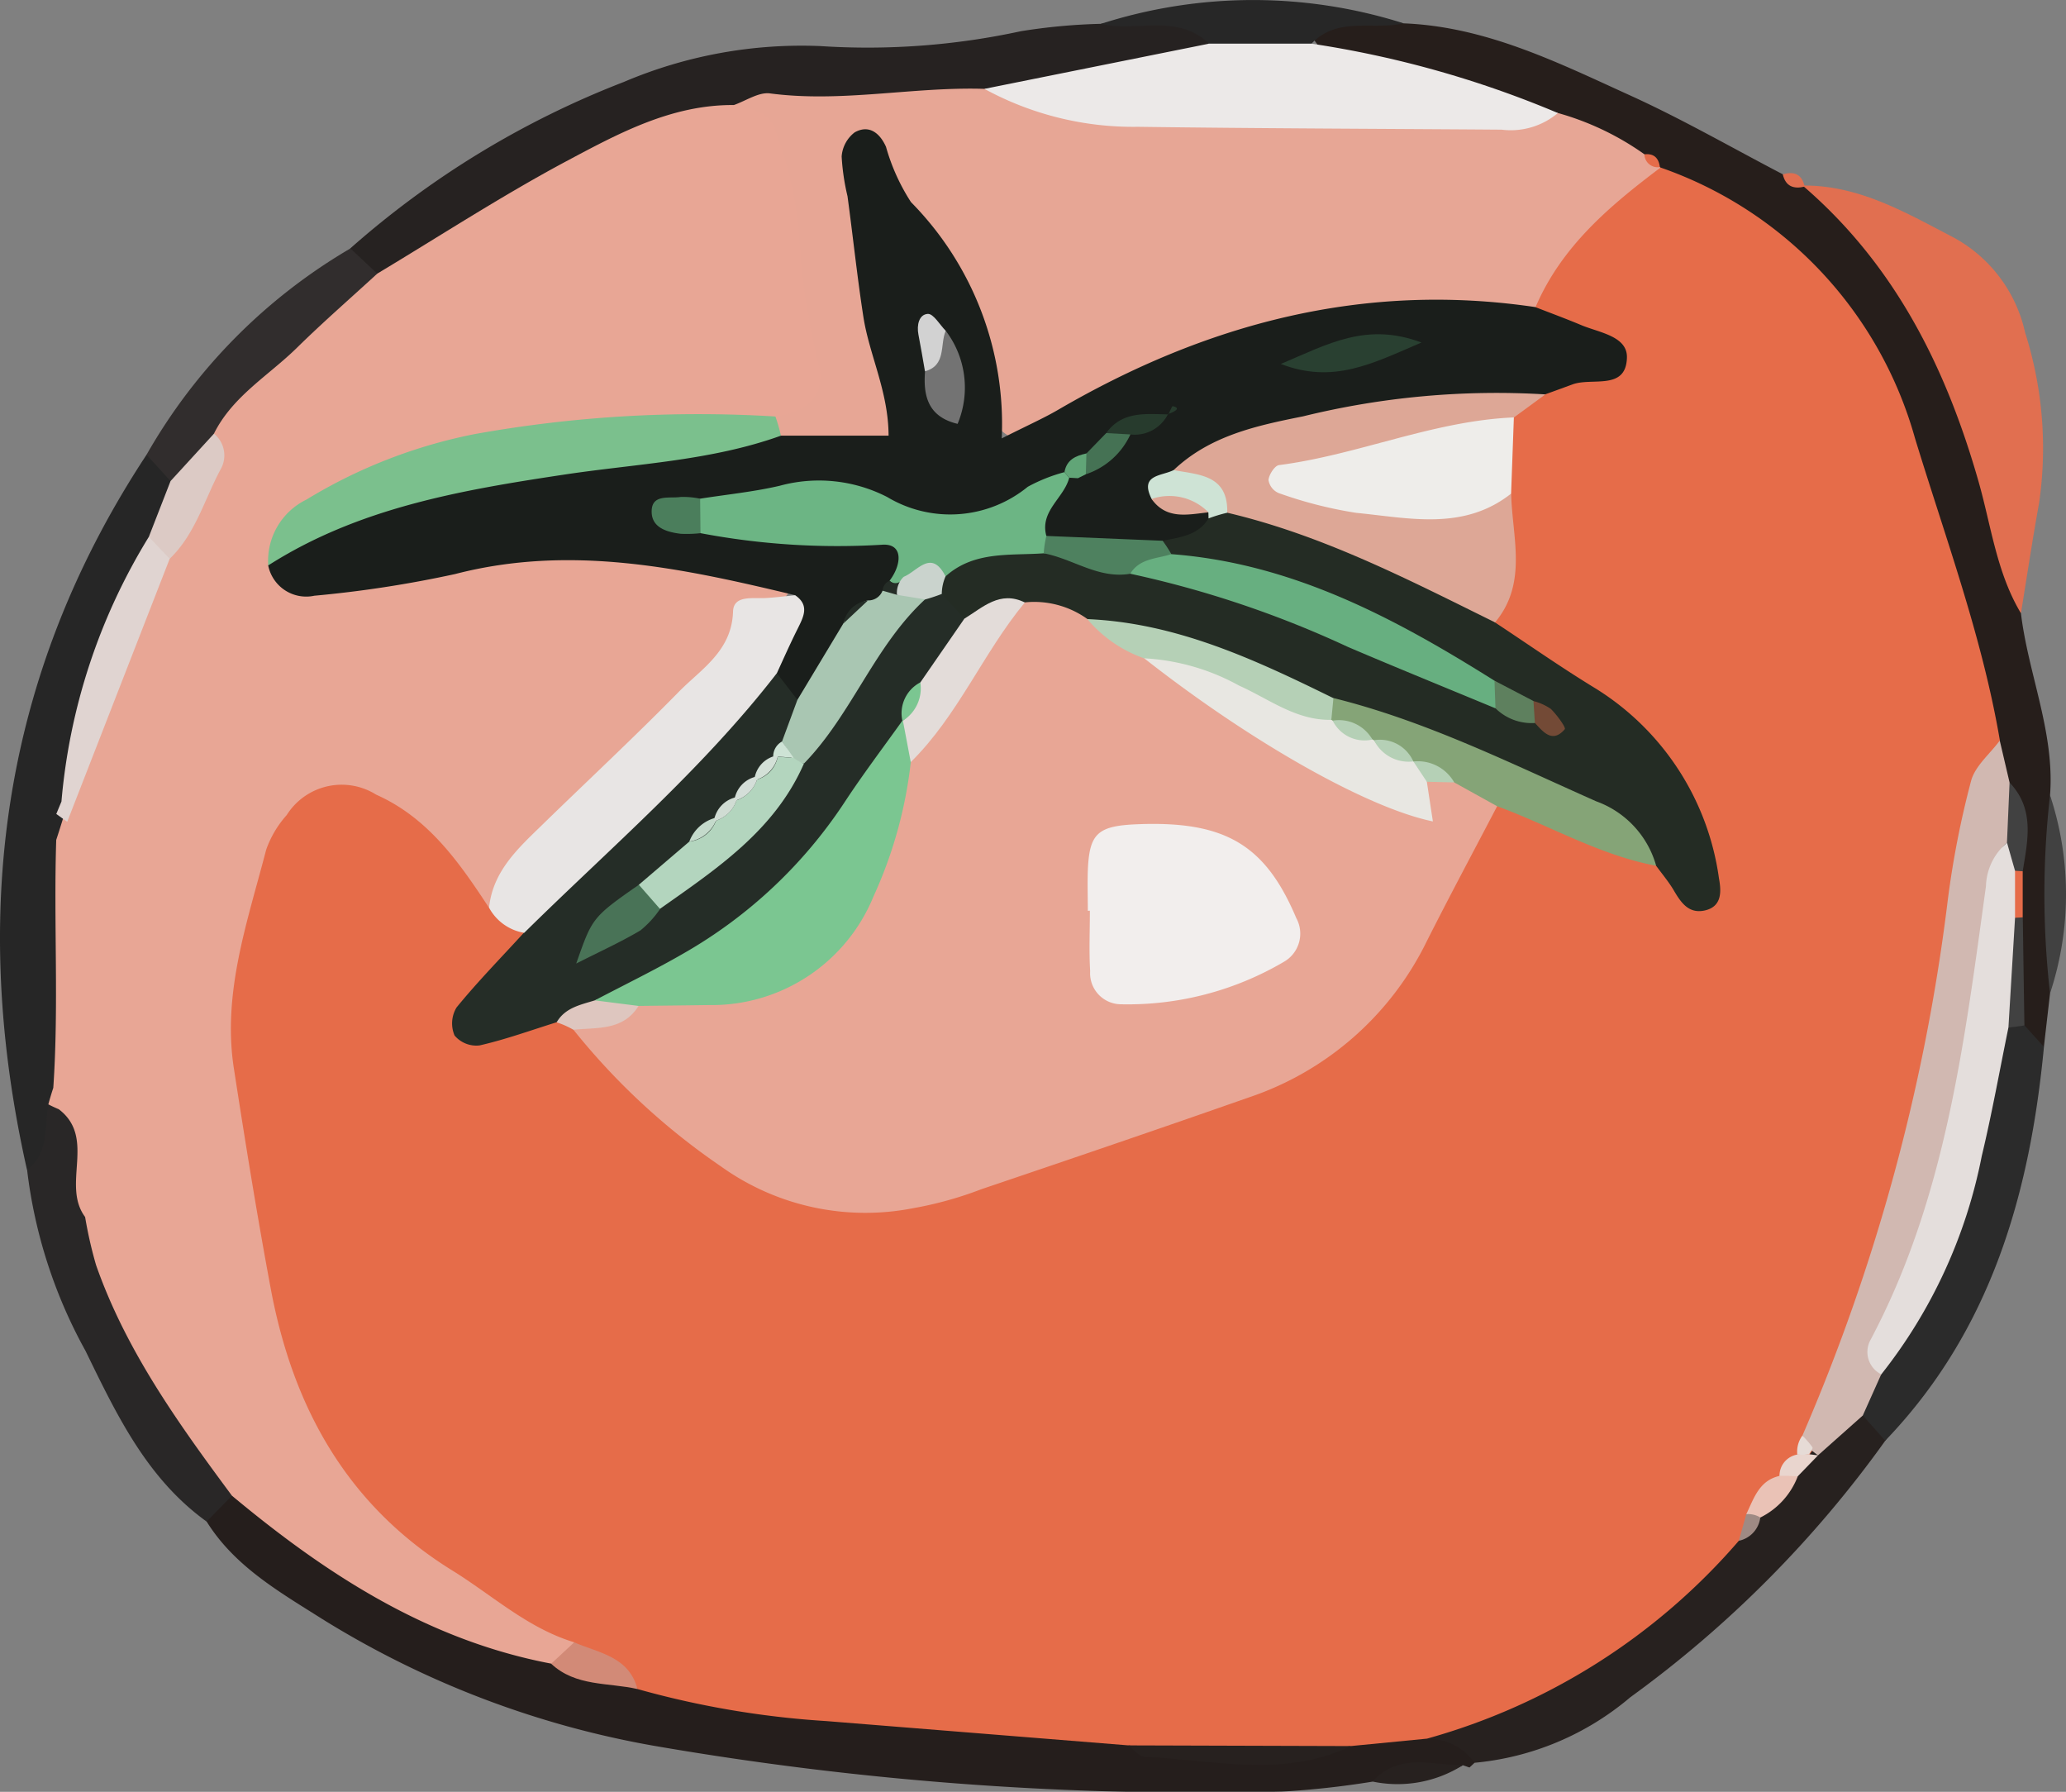 <svg xmlns="http://www.w3.org/2000/svg" width="91.047" height="78.949" viewBox="0 0 91.047 78.949">
  <rect x="0" y="0" width="91.047" height="78.949" fill="#808080" stroke="none"/>
  <g id="とまと" transform="translate(-82.727 79.081)" opacity="0.9">
    <path id="パス_2412" data-name="パス 2412" d="M175.63-52.017c.323,2.69,1.494,5.244,1.283,8.019a29.408,29.408,0,0,1,0,8.727q-.136,1.183-.272,2.364c-.863.126-1.243-.43-1.548-1.1a13.763,13.763,0,0,1-.4-4.1c-.011-.878,0-1.759.011-2.636a10.622,10.622,0,0,0-.453-3.729c-.184-.6-.323-1.212-.452-1.825-.92-3.594-2.128-7.11-3.038-10.7A19.88,19.88,0,0,0,160.49-70.3c-.351-.2-.686-.422-1.021-.644-.514-.307-1.033-.608-1.568-.883A19.571,19.571,0,0,0,153.9-73.4c-3.089-1.725-7.45-.558-9.665-4.255,1.305-1.229,2.769-.568,4.194-.353,3.639.142,6.824,1.743,10.032,3.2,2.278,1.039,4.457,2.294,6.68,3.453a5.513,5.513,0,0,0,.964.538l-.092-.045c6.272,2.767,7.6,8.649,9.07,14.432C175.444-54.987,175.238-53.462,175.63-52.017Z" transform="translate(-3.842 -0.044)" fill="#1c1310"/>
    <path id="パス_2413" data-name="パス 2413" d="M148.309,2.955l-.225.209-.29-.1c-1.254.636-2.754-.084-3.979.722a39.169,39.169,0,0,1-4,.441,141.125,141.125,0,0,1-27.721-2.029A41.172,41.172,0,0,1,97.51-3.389C95.63-4.579,93.659-5.7,92.43-7.676c-.374-.845.133-1.21.8-1.488,3.165.318,5,3.036,7.669,4.274a49.709,49.709,0,0,0,7.1,2.605,33.291,33.291,0,0,0,4.06.9C118.864.135,125.834.223,132.7,1.124a20.858,20.858,0,0,0,10.037.114,10.109,10.109,0,0,1,3.718-.185C147.405,1.364,148.5,1.533,148.309,2.955Z" transform="translate(-0.598 -4.368)" fill="#1b1311"/>
    <path id="パス_2414" data-name="パス 2414" d="M99.189-68.1a39.884,39.884,0,0,1,12.047-7.329,20.015,20.015,0,0,1,8.663-1.583,31.927,31.927,0,0,0,8.837-.654,25.954,25.954,0,0,1,3.524-.326c1.706-.253,3.5-1.192,4.951.613-2.444,3.366-6.477,1.983-9.627,3.237-3.632.645-7.326.166-10.972.578-4.454.747-8.205,3.129-12.082,5.214-1.412.759-2.683,1.853-4.439,1.721C99.4-66.875,98.855-67.217,99.189-68.1Z" transform="translate(-1.022 -0.039)" fill="#1c1716"/>
    <path id="パス_2415" data-name="パス 2415" d="M177.081-51.516c-1.071-1.786-1.311-3.85-1.867-5.8-1.44-5.048-3.7-9.568-7.754-13.045,2.5-.024,4.572,1.209,6.675,2.3a6.319,6.319,0,0,1,3.131,4.18,16.793,16.793,0,0,1,.614,7.517C177.587-54.749,177.345-53.13,177.081-51.516Z" transform="translate(-5.293 -0.545)" fill="#eb6d4a"/>
    <path id="パス_2416" data-name="パス 2416" d="M83.917-26.209c-2.529-11.219-1.141-21.784,5.269-31.508.861-.3,1.221.235,1.511.9a5.128,5.128,0,0,1-.568,3.291,36.019,36.019,0,0,0-3.754,11.113,14.928,14.928,0,0,0-.393,2c-.133,3.343-.026,6.685-.052,10.027a10.262,10.262,0,0,1-.06,1.479C85.576-27.753,85.7-26.29,83.917-26.209Z" transform="translate(0 -1.329)" fill="#1c1c1c"/>
    <path id="パス_2417" data-name="パス 2417" d="M151.9,2.717a2.546,2.546,0,0,0-2.1-1.063c4.2-3.045,9.058-5.125,12.768-8.865.417-.4.853-.778,1.284-1.161.688-.623,1.365-1.258,2-1.943.368-.435.737-.868,1.1-1.311.655-.783,1.312-1.566,2.509-1.294.547.347,1.038.714.537,1.449a49.571,49.571,0,0,1-11.233,11.3A12.348,12.348,0,0,1,151.9,2.717Z" transform="translate(-4.19 -4.13)" fill="#1d1614"/>
    <path id="パス_2418" data-name="パス 2418" d="M171.26-12.6l-.988-1.114a2.687,2.687,0,0,1,.2-2.548c3.42-4.221,3.532-9.754,5.718-14.467a1.066,1.066,0,0,1,1.207-.172l.858.95C177.637-23.472,175.915-17.444,171.26-12.6Z" transform="translate(-5.453 -3.003)" fill="#212121"/>
    <path id="パス_2419" data-name="パス 2419" d="M84-24.3c.986-.738.748-1.877.938-2.875a1.159,1.159,0,0,1,1.15.368c.8,1.323.681,2.911,1.248,4.3a33.434,33.434,0,0,0,3.942,8.258c.813,1.328,2.1,2.5,1.75,4.312L91.911-8.8c-2.636-1.895-3.979-4.736-5.335-7.518A21.737,21.737,0,0,1,84-24.3Z" transform="translate(-0.079 -3.241)" fill="#1f1d1d"/>
    <path id="パス_2420" data-name="パス 2420" d="M90.674-57.156l-1.058-1.161A24.661,24.661,0,0,1,98.6-67.406l1.188,1.117c-.529,3.971-5.034,4.5-6.563,7.608C92.562-57.858,91.9-57.03,90.674-57.156Z" transform="translate(-0.43 -0.729)" fill="#282423"/>
    <path id="パス_2421" data-name="パス 2421" d="M139.239-77.157c-1.4-1.356-3.2-.489-4.768-.871a21.955,21.955,0,0,1,13.343-.026c-1.349.318-2.911-.321-4.06.9A2.927,2.927,0,0,1,139.239-77.157Z" transform="translate(-3.233)" fill="#1d1d1d"/>
    <path id="パス_2422" data-name="パス 2422" d="M179.074-32.98a38.428,38.428,0,0,1,0-8.727A13.886,13.886,0,0,1,179.074-32.98Z" transform="translate(-6.003 -2.335)" fill="#3a3a3a"/>
    <path id="パス_2423" data-name="パス 2423" d="M147.248,4.589c1.138-1.276,2.608-.725,3.979-.722A5.383,5.383,0,0,1,147.248,4.589Z" transform="translate(-4.031 -5.174)" fill="#1d1614"/>
    <path id="パス_2424" data-name="パス 2424" d="M167.493-70.351c-.488.118-.839-.009-.965-.539C167.036-71.042,167.373-70.89,167.493-70.351Z" transform="translate(-5.235 -0.508)" fill="#eb6d4a"/>
    <path id="パス_2425" data-name="パス 2425" d="M159.96-10.7a28.07,28.07,0,0,1-13.74,8.716l-3.352.326a35.267,35.267,0,0,1-9.81-.03q-6.662-.536-13.323-1.071a39.923,39.923,0,0,1-8.307-1.41c-.836-1.291-2.449-.937-3.549-1.674-8.138-2.814-12.727-8.594-14-17.011C93.192-27.4,91.761-31.9,92.771-36.6c.689-3.2.919-6.972,4.7-8.012,3.829-1.053,5.876,2.079,7.964,4.627a15.742,15.742,0,0,1,1.665,2.033,1.75,1.75,0,0,1-.515,1.626c-2.611,2.614-.268,2.215,1.368,2.249a4.351,4.351,0,0,1,1.212.408c6.838,8.343,14.75,8.067,24.064,4.151,6.086-2.559,11.353-5.12,13.765-11.624a4.358,4.358,0,0,1,2.015-2.335c2.774-.273,5,1.264,7.389,2.236.347-.265,1.354,1.559,1.041-.142-.5-2.735-2.505-4.585-4.789-6.136-1.54-1.046-3.521-1.752-3.867-3.995.09-1.727.241-3.451.188-5.185a10.359,10.359,0,0,1,.46-3.3,4.065,4.065,0,0,1,1.158-1.575,4.678,4.678,0,0,1,3.512-1.02c-1.325-.873-2.715-1.14-3.361-2.364.327-3.556,2.316-5.58,5.769-6.25a17.656,17.656,0,0,1,11.214,11.92c1.347,4.411,2.964,8.751,3.743,13.323-1.08,6.478-1.917,13-3.581,19.375A46.039,46.039,0,0,1,163.956-16.1c-.189.371-.378.751-.555,1.13a6.74,6.74,0,0,1-1.127,1.357c-.547.717-1.381,1.18-1.821,2A2.638,2.638,0,0,1,159.96-10.7Z" transform="translate(-0.606 -0.492)" fill="#f16943"/>
    <path id="パス_2426" data-name="パス 2426" d="M158.052-71.433c-2.238,1.686-4.361,3.474-5.5,6.144-1.9,2.125-4.246.205-6.376.7-4.533,1.055-9.082,2.006-13.155,4.363-2.748,1.591-4.466,1.155-5.24-2.1a17.561,17.561,0,0,0-4.1-7.456c.248,2.185.406,4.265.785,6.326.86,4.682.053,5.326-5.059,4.148a1.675,1.675,0,0,1-.479-1.175c1.043-4.77-.038-9.275-1.717-13.706.534-.184,1.1-.582,1.6-.517,3.169.419,6.3-.3,9.457-.2,8.4.859,16.883-.117,25.272,1.065a12.3,12.3,0,0,1,3.816,1.823,1.453,1.453,0,0,0,.679.56Z" transform="translate(-2.154 -0.26)" fill="#f2aa97"/>
    <path id="パス_2427" data-name="パス 2427" d="M154.273-73.973a3.219,3.219,0,0,1-2.479.733c-5.341-.04-10.682-.053-16.023-.126A13.7,13.7,0,0,1,129-75.038l9.9-1.991,4.514,0A45.142,45.142,0,0,1,154.273-73.973Z" transform="translate(-2.891 -0.128)" fill="#f7f4f3"/>
    <path id="パス_2428" data-name="パス 2428" d="M167.451-13.654a85.464,85.464,0,0,0,6.407-23.6,40.365,40.365,0,0,1,1.026-5.246c.175-.657.829-1.186,1.264-1.776l.433,1.849a4.705,4.705,0,0,1,.109,2.746,69.958,69.958,0,0,1-5.766,23.328l-.812,1.813-1.975,1.757-.3-.23C167.718-13.232,167.59-13.446,167.451-13.654Z" transform="translate(-5.293 -2.174)" fill="#d9beb6"/>
    <path id="パス_2429" data-name="パス 2429" d="M177.782-31.208c-.235.039-.471.07-.708.093-1.556-1.211-.5-2.741-.5-4.142a1.03,1.03,0,0,1,1.137-.714Q177.744-33.589,177.782-31.208Z" transform="translate(-5.841 -2.693)" fill="#3a3a3a"/>
    <path id="パス_2430" data-name="パス 2430" d="M177.043-39.648q.058-1.328.115-2.655c1.118,1.167.8,2.545.579,3.91a1.066,1.066,0,0,1-.983-.31A.807.807,0,0,1,177.043-39.648Z" transform="translate(-5.871 -2.298)" fill="#3a3a3a"/>
    <path id="パス_2431" data-name="パス 2431" d="M177.383-38.158l.339.023q0,1.017,0,2.029l-.342.019C176.159-36.78,176.142-37.47,177.383-38.158Z" transform="translate(-5.856 -2.557)" fill="#f16943"/>
    <path id="パス_2432" data-name="パス 2432" d="M160.706-71.266a.587.587,0,0,1-.683-.562C160.449-71.876,160.652-71.662,160.706-71.266Z" transform="translate(-4.829 -0.453)" fill="#f16943"/>
    <path id="パス_2433" data-name="パス 2433" d="M115.2-74.145c.728.145,1.56.289,1.811,1.049a17.737,17.737,0,0,1,1.053,4.25,29.83,29.83,0,0,0,.869,6.062c.385,1.387-.481,2.193-1.89,2.361-2.093,1.712-4.628.71-6.924,1.145-4.686.888-9.943.223-13.331,4.719,2.643,1.435,5.123-.14,7.611-.482a27.306,27.306,0,0,1,13.763,1.691A96.127,96.127,0,0,1,104.418-38.78c-1.315-2-2.666-3.954-4.972-4.981a2.862,2.862,0,0,0-3.942.9,4.555,4.555,0,0,0-.906,1.53c-.819,3.162-1.942,6.3-1.42,9.647.5,3.237,1.022,6.473,1.623,9.692.974,5.214,3.356,9.542,8,12.415,1.768,1.094,3.324,2.544,5.371,3.163.158.848-.01,1.343-1.013.941-5.442-1.033-9.906-3.931-14.069-7.4-2.354-3.176-4.664-6.382-5.988-10.162a18.547,18.547,0,0,1-.482-2.118c-1.058-1.418.505-3.476-1.159-4.746q-.238-.1-.462-.216.1-.367.219-.729c.248-3.639.012-7.285.129-10.922,1.317-4,2.082-8.2,4.185-11.929.772-2.059,2.483-3.685,2.767-5.975.818-1.643,2.4-2.549,3.649-3.774,1.148-1.128,2.364-2.186,3.55-3.275,2.757-1.654,5.459-3.414,8.291-4.93C110.094-72.876,112.441-74.163,115.2-74.145Z" transform="translate(-0.142 -0.308)" fill="#f3aa97"/>
    <path id="パス_2434" data-name="パス 2434" d="M135.765,2.945l9.81.03c-2.966,1.43-6.055.61-9.1.472C136.23,3.435,136,3.119,135.765,2.945Z" transform="translate(-3.313 -5.124)" fill="#1d1614"/>
    <path id="パス_2435" data-name="パス 2435" d="M108.634-.955l1.013-.942c1.088.471,2.413.621,2.791,2.058C111.148-.134,109.715.058,108.634-.955Z" transform="translate(-1.618 -4.822)" fill="#da8b76"/>
    <path id="パス_2436" data-name="パス 2436" d="M90.37-52.889,85.854-41.3l-.481-.344q.112-.273.227-.547a26.575,26.575,0,0,1,3.851-11.663C90.263-54.014,90.7-53.822,90.37-52.889Z" transform="translate(-0.165 -1.573)" fill="#eaddd9"/>
    <path id="パス_2437" data-name="パス 2437" d="M90.642-53.188q-.46-.482-.919-.966l.957-2.458L92.593-58.7a1.231,1.231,0,0,1,.323,1.516C92.18-55.837,91.792-54.293,90.642-53.188Z" transform="translate(-0.437 -1.273)" fill="#e5d2cc"/>
    <path id="パス_2438" data-name="パス 2438" d="M164.813-8.049c.334-.694.563-1.478,1.458-1.684a.474.474,0,0,1,.811.015A3.36,3.36,0,0,1,165.43-7.9C165.133-7.566,164.922-7.594,164.813-8.049Z" transform="translate(-5.128 -4.318)" fill="#f5c9bb"/>
    <path id="パス_2439" data-name="パス 2439" d="M167.179-9.766l-.4-.018-.406,0a.944.944,0,0,1,.788-.939l.524-.013.388.047Z" transform="translate(-5.225 -4.27)" fill="#f4ded6"/>
    <path id="パス_2440" data-name="パス 2440" d="M164.791-7.922a1.04,1.04,0,0,1,.617.145,1.2,1.2,0,0,1-.947,1.029Q164.626-7.334,164.791-7.922Z" transform="translate(-5.106 -4.445)" fill="#a28b84"/>
    <path id="パス_2441" data-name="パス 2441" d="M177.011-38.24c0,.693,0,1.386,0,2.075q-.145,2.413-.291,4.832c-.388,1.891-.727,3.793-1.177,5.669a22.422,22.422,0,0,1-4.426,9.611,1.1,1.1,0,0,1-.48-1.508c3.324-6.254,4.144-13.141,5.093-20a2.583,2.583,0,0,1,.929-1.914Q176.834-38.856,177.011-38.24Z" transform="translate(-5.483 -2.474)" fill="#eee8e6"/>
    <path id="パス_2442" data-name="パス 2442" d="M150.389-41.84c-1.033,1.976-2.088,3.942-3.093,5.934a13.5,13.5,0,0,1-7.842,6.894c-3.922,1.376-7.856,2.715-11.794,4.047a16.325,16.325,0,0,1-3,.835,10.923,10.923,0,0,1-8.467-1.833,29.965,29.965,0,0,1-6.509-6.026c.636-1.06,1.747-1.342,2.8-1.719,6.6-.029,10.06-3.573,11.031-9.894,1.763-2.725,3.129-5.754,5.847-7.761a3.29,3.29,0,0,1,3.079.471q1.567,1,3.122,2.019c2.531,1.8,5.26,3.288,7.913,4.892,1.194.722,2.384,1.972,4,.794a2.809,2.809,0,0,1,1.2-.244A1.943,1.943,0,0,1,150.389-41.84Z" transform="translate(-1.684 -1.719)" fill="#f3aa97"/>
    <path id="パス_2443" data-name="パス 2443" d="M118.548-52.478c-4.938-1.184-9.861-2.256-14.982-.929a50.8,50.8,0,0,1-6.2.954,1.707,1.707,0,0,1-2.032-1.336c1.287-2.619,3.994-3.009,6.324-3.708a47.828,47.828,0,0,1,16.27-2.009h4.746c-.007-1.95-.848-3.546-1.11-5.232-.274-1.766-.459-3.545-.7-5.317a9.984,9.984,0,0,1-.258-1.748,1.469,1.469,0,0,1,.574-1.066c.627-.353,1.107.023,1.381.638a8.9,8.9,0,0,0,1.1,2.435,13.923,13.923,0,0,1,4,10.411c1.178-.594,1.849-.89,2.477-1.256,6.521-3.8,13.456-5.652,21.034-4.53.681.264,1.366.517,2.04.8.792.329,2.033.485,2,1.434-.042,1.455-1.534.857-2.392,1.171-.407.149-.816.3-1.223.444-4.7,1.907-10.074.9-14.618,3.4-.375.229-.808.411-.944.889a6.763,6.763,0,0,0,.879,1.052,1.269,1.269,0,0,1-.178,1.064,3.788,3.788,0,0,1-2.269.914,8.822,8.822,0,0,1-4.584-.514c-1.072-.873-1-1.787-.095-2.724l.93-.691a5.321,5.321,0,0,0,2.075-1.583,1.143,1.143,0,0,1,1.213-.328c-.01,0-.173-.383-.173-.383s-.3.293-.308.293a1.674,1.674,0,0,0-1.161.728,7.123,7.123,0,0,1-1.245,1.057c-.538.278-1,.668-1.513.978-1.428,1.733-3.288,2.919-5.414,1.927-3.033-1.418-6.061-.829-9.117-.719a7.383,7.383,0,0,1-1.628-.116,6.752,6.752,0,0,0,1.611.139c2.889.6,6.258-1.312,8.68,1.677a2.641,2.641,0,0,1-.535,1.709,6.348,6.348,0,0,1-.8.833,6.07,6.07,0,0,0-1.01,1.364c-.668,1.249-1.323,2.513-2.925,2.775a1.7,1.7,0,0,1-1.223-1.325C116.975-50.359,117.8-51.405,118.548-52.478Z" transform="translate(-0.788 -0.38)" fill="#0e130f"/>
    <path id="パス_2444" data-name="パス 2444" d="M136.7-53.782c.758-.157,1.559-.227,2.025-.984a1.983,1.983,0,0,1,1.134-.748c4.35.652,8.535,1.665,11.491,5.33,1.481.977,2.936,2,4.45,2.92a11.739,11.739,0,0,1,5.417,8.345c.1.552.162,1.255-.635,1.428-.7.15-1.04-.353-1.352-.884-.225-.383-.518-.727-.78-1.088-4.342-3.345-9.593-4.69-14.583-6.608-3.6-1.153-6.887-3.1-10.484-4.265a4.02,4.02,0,0,0-2.754-.732c-1.013.267-1.719,1.315-2.909,1.139a1.679,1.679,0,0,1-1.165-1.468,2.3,2.3,0,0,1,.422-1.285,3.776,3.776,0,0,1,4.434-.918c1.342.073,2.622.57,3.973.578A53.285,53.285,0,0,1,150.5-47.361a9.251,9.251,0,0,1,1.865.94c.159.236.245.356.245.356.244-.4.131-.568-.346-.5a6.3,6.3,0,0,0-1.853-.91,54.843,54.843,0,0,0-13.252-5.246A1,1,0,0,1,136.7-53.782Z" transform="translate(-2.738 -1.472)" fill="#192219"/>
    <path id="パス_2445" data-name="パス 2445" d="M125.559-51.179l1,1.087c.634,1.4-.6,2.061-1.164,2.99a6.3,6.3,0,0,0-.88,1.5,6.437,6.437,0,0,1-.707.972c-2.806,5.564-6.866,9.738-12.921,11.709-.711.407-1.57.26-2.3.614-1.13.353-2.246.759-3.4,1.022a1.254,1.254,0,0,1-1.1-.438,1.356,1.356,0,0,1,.087-1.234c.933-1.144,1.97-2.2,2.968-3.293-.089-.608-.139-1.319.33-1.7,3.793-3.04,6.521-7.263,10.81-9.748l.908,1.178c.659.615.32,1.273.088,1.927-.078.154-.158.308-.235.463s-.166.3-.247.455a9.165,9.165,0,0,1-.592.841c-.113.127-.233.249-.345.378-.228.253-.472.491-.716.728-.116.125-.241.242-.358.367-.23.259-.473.5-.715.751-.121.128-.248.247-.37.374a6.819,6.819,0,0,1-.8.714,13.554,13.554,0,0,0-2.68,1.883,6.039,6.039,0,0,0-.822.845c.426-.393.863-.773,1.3-1.161a17.564,17.564,0,0,0,6.385-5.952c1.584-2.566,2.633-5.518,5.29-7.308A1.431,1.431,0,0,1,125.559-51.179Z" transform="translate(-1.328 -1.734)" fill="#1b241d"/>
    <path id="パス_2446" data-name="パス 2446" d="M152.059-50.507c-3.821-1.886-7.612-3.849-11.8-4.832-.671-.773-2.021-.692-2.364-1.879,1.6-1.516,3.641-1.955,5.7-2.367a35.765,35.765,0,0,1,10.68-.968q-.689.508-1.384,1.015c-2.987,2.46-6.9,2.184-10.348,3a78.646,78.646,0,0,1,10.226.36C152.812-54.254,153.511-52.246,152.059-50.507Z" transform="translate(-3.446 -1.151)" fill="#e7ab98"/>
    <path id="パス_2447" data-name="パス 2447" d="M118.4-47.675c-3.277,4.236-7.342,7.7-11.136,11.442a2.162,2.162,0,0,1-1.548-1.107c.164-1.606,1.273-2.611,2.332-3.641,2.009-1.957,4.063-3.868,6.027-5.869,1-1.015,2.338-1.8,2.393-3.542.023-.728.864-.563,1.426-.592.438-.023.875-.081,1.31-.125.646.443.372.95.113,1.474C118.992-48.989,118.7-48.328,118.4-47.675Z" transform="translate(-1.436 -1.747)" fill="#f3f0ee"/>
    <path id="パス_2448" data-name="パス 2448" d="M153.045-56.107c-2.1,1.655-4.509,1.072-6.827.847a18.572,18.572,0,0,1-3.425-.875.755.755,0,0,1-.44-.574c.026-.241.275-.631.467-.655,3.5-.453,6.788-1.952,10.347-2.1Q153.106-57.785,153.045-56.107Z" transform="translate(-3.725 -1.225)" fill="#faf8f5"/>
    <path id="パス_2449" data-name="パス 2449" d="M145.381-46.276c4.061,1.005,7.79,2.87,11.584,4.552a4.234,4.234,0,0,1,2.638,2.838c-2.489-.465-4.667-1.763-7.008-2.624l-1.895-1.05a1.142,1.142,0,0,0-1.2-.379,1.62,1.62,0,0,1-.847-.233c-.389-.2-.777-.4-1.176-.578a4.412,4.412,0,0,1-.779-.4c-.393-.211-.79-.413-1.174-.645a1.411,1.411,0,0,1-.54-.715A.842.842,0,0,1,145.381-46.276Z" transform="translate(-3.89 -2.049)" fill="#85a775"/>
    <path id="パス_2450" data-name="パス 2450" d="M108.893-31.108c.374-.647,1.051-.771,1.684-.968a2.051,2.051,0,0,1,1.926.245c-.683,1.1-1.825.942-2.871,1.051A3.8,3.8,0,0,0,108.893-31.108Z" transform="translate(-1.635 -2.929)" fill="#e8cdc5"/>
    <path id="パス_2451" data-name="パス 2451" d="M167.733-10.789l-.26.025-.263-.012a1.2,1.2,0,0,1,.225-.838,4.021,4.021,0,0,1,.443.515C167.912-11.047,167.786-10.895,167.733-10.789Z" transform="translate(-5.278 -4.215)" fill="#f1e4df"/>
    <path id="パス_2452" data-name="パス 2452" d="M117.929-58.666c-3.09,1.111-6.359,1.233-9.562,1.717-4.544.685-9.056,1.461-13.032,4a3,3,0,0,1,1.682-2.9,22.65,22.65,0,0,1,7.406-2.885,55.627,55.627,0,0,1,13.263-.777A7.4,7.4,0,0,1,117.929-58.666Z" transform="translate(-0.787 -1.219)" fill="#7ac68e"/>
    <path id="パス_2453" data-name="パス 2453" d="M133.861-36.534c0-.593-.021-1.186,0-1.778.067-1.635.431-1.964,2.193-2.034,3.858-.153,5.631.907,6.993,4.135a1.429,1.429,0,0,1-.548,1.928,13.583,13.583,0,0,1-7.173,1.87,1.37,1.37,0,0,1-1.363-1.458c-.052-.885-.012-1.776-.012-2.664Z" transform="translate(-3.194 -2.419)" fill="#fef9f8"/>
    <path id="パス_2454" data-name="パス 2454" d="M112.615-32.646q-.965-.121-1.928-.245c1.308-.688,2.638-1.332,3.915-2.071a20.9,20.9,0,0,0,7.1-6.671c.81-1.231,1.7-2.407,2.559-3.609.586.529.463,1.192.351,1.853a19.359,19.359,0,0,1-1.643,5.917,7.7,7.7,0,0,1-7.266,4.788C114.672-32.669,113.644-32.658,112.615-32.646Z" transform="translate(-1.747 -2.114)" fill="#7acd92"/>
    <path id="パス_2455" data-name="パス 2455" d="M148.966-42.724c.086.568.172,1.136.266,1.749-2.913-.6-8.069-3.531-12.73-7.194,3.422-1.133,5.593,1.537,8.255,2.717l.06.036c.446.568,1.244.395,1.751.833l.07.032c.41.623,1.263.42,1.732.933l0,0A1.071,1.071,0,0,1,148.966-42.724Z" transform="translate(-3.359 -1.914)" fill="#f3f2ec"/>
    <path id="パス_2456" data-name="パス 2456" d="M144.591-45.548c-1.555.033-2.749-.921-4.071-1.511a9.711,9.711,0,0,0-4.182-1.2,5.775,5.775,0,0,1-2.5-1.727c3.935.166,7.4,1.79,10.845,3.483C144.653-46.187,144.622-45.868,144.591-45.548Z" transform="translate(-3.193 -1.817)" fill="#bad8bb"/>
    <path id="パス_2457" data-name="パス 2457" d="M125.513-43.746q-.176-.925-.351-1.852l-.018.045c.547-.437.39-1.2.789-1.7l1.943-2.813c.817-.5,1.568-1.253,2.665-.714C128.7-48.558,127.6-45.8,125.513-43.746Z" transform="translate(-2.65 -1.756)" fill="#ede5e2"/>
    <path id="パス_2458" data-name="パス 2458" d="M149.757-42.4l-.593-.893a1.841,1.841,0,0,1,1.8.921Z" transform="translate(-4.15 -2.236)" fill="#bad8bb"/>
    <path id="パス_2459" data-name="パス 2459" d="M130.748-53.316c-1.5.107-3.069-.112-4.325,1.016a4.926,4.926,0,0,0-1.489.493,1.326,1.326,0,0,1-.98-.3c.537-.7.634-1.675-.361-1.585a32.384,32.384,0,0,1-7.971-.512.864.864,0,0,1-.016-1.519c1.168-.184,2.35-.3,3.5-.567a6.584,6.584,0,0,1,4.746.494,5.4,5.4,0,0,0,6.193-.451,7.194,7.194,0,0,1,1.615-.644l.213.245c-.23.9-1.305,1.46-1.009,2.563.317.223.4.41.264.563A.524.524,0,0,1,130.748-53.316Z" transform="translate(-2.026 -1.386)" fill="#69ba84"/>
    <path id="パス_2460" data-name="パス 2460" d="M119.488-44.685l.676-1.831L122.2-49.9a1.53,1.53,0,0,1,1.066-1,.666.666,0,0,0,.654-.437,8.12,8.12,0,0,1,1.044-.1.869.869,0,0,1,.833.486c-2.244,2.07-3.232,5.068-5.341,7.237l-.485-.114A4.658,4.658,0,0,0,119.488-44.685Z" transform="translate(-2.297 -1.727)" fill="#adcdb7"/>
    <path id="パス_2461" data-name="パス 2461" d="M149.133-63.009c-2.178.933-3.88,1.836-6.2.945C145.014-62.943,146.706-63.919,149.133-63.009Z" transform="translate(-3.762 -0.981)" fill="#1f3828"/>
    <path id="パス_2462" data-name="パス 2462" d="M131.787-53.129a4.91,4.91,0,0,1,.117-.766l5.125.213a6.137,6.137,0,0,1,.385.591c-.342.838-1.305.375-1.813.863C134.2-51.988,133.073-52.891,131.787-53.129Z" transform="translate(-3.065 -1.573)" fill="#48815b"/>
    <path id="パス_2463" data-name="パス 2463" d="M127.122-63.535a4.142,4.142,0,0,1,.521,4.1c-1.292-.307-1.522-1.213-1.435-2.314C126.793-62.2,126.345-63.182,127.122-63.535Z" transform="translate(-2.715 -0.971)" fill="#717171"/>
    <path id="パス_2464" data-name="パス 2464" d="M137.816-56.988c1.121.207,2.409.205,2.365,1.879a6.266,6.266,0,0,0-.823.25l-.007-.268c-.756-.535-1.753-.036-2.5-.589C136.3-56.8,137.291-56.718,137.816-56.988Z" transform="translate(-3.371 -1.38)" fill="#d6edde"/>
    <path id="パス_2465" data-name="パス 2465" d="M115.495-55.65q.008.761.016,1.519a5.5,5.5,0,0,1-.867.027c-.6-.07-1.257-.262-1.284-.931-.035-.844.768-.616,1.27-.691A3.6,3.6,0,0,1,115.495-55.65Z" transform="translate(-1.914 -1.458)" fill="#457d58"/>
    <path id="パス_2466" data-name="パス 2466" d="M137.45-59.624a1.637,1.637,0,0,1-1.658.9q-.572.681-1.067-.059c.7-.978,1.74-.841,2.741-.824Z" transform="translate(-3.249 -1.215)" fill="#1d3324"/>
    <path id="パス_2467" data-name="パス 2467" d="M127.1-63.585c-.265.616.037,1.522-.914,1.787-.095-.539-.183-1.079-.288-1.616-.083-.421.024-.892.412-.915C126.559-64.344,126.838-63.85,127.1-63.585Z" transform="translate(-2.696 -0.922)" fill="#dadada"/>
    <path id="パス_2468" data-name="パス 2468" d="M134.651-58.728l1.066.059a3.312,3.312,0,0,1-1.965,1.756.572.572,0,0,1-.191-.617c.075-.2.148-.3.218-.3Z" transform="translate(-3.174 -1.271)" fill="#3e704f"/>
    <path id="パス_2469" data-name="パス 2469" d="M136.858-55.639a2.407,2.407,0,0,1,2.505.589C138.459-54.955,137.521-54.713,136.858-55.639Z" transform="translate(-3.382 -1.457)" fill="#e7ab98"/>
    <path id="パス_2470" data-name="パス 2470" d="M137.649-59.631c.065-.127.154-.37.19-.363.3.062.228.2-.207.347Z" transform="translate(-3.43 -1.192)" fill="#1d3324"/>
    <path id="パス_2471" data-name="パス 2471" d="M133.731-57.769q-.013.457-.027.916l-.346.173-.385-.022-.211-.243C132.856-57.49,133.256-57.674,133.731-57.769Z" transform="translate(-3.126 -1.331)" fill="#5da876"/>
    <path id="パス_2472" data-name="パス 2472" d="M124.847-51.18l-.631-.182a.5.5,0,0,1,.307-.438.373.373,0,0,0,.619-.174Q125.819-51.269,124.847-51.18Z" transform="translate(-2.592 -1.693)" fill="#1b241d"/>
    <path id="パス_2473" data-name="パス 2473" d="M123.448-50.855l-1.066,1A1.219,1.219,0,0,1,123.448-50.855Z" transform="translate(-2.477 -1.763)" fill="#1b241d"/>
    <path id="パス_2474" data-name="パス 2474" d="M135.855-52.175c.414-.685,1.171-.654,1.813-.863,5.319.4,9.846,2.814,14.238,5.576a.8.8,0,0,1,.043,1.217c-2.169-.9-4.347-1.785-6.508-2.708A45.415,45.415,0,0,0,135.855-52.175Z" transform="translate(-3.319 -1.627)" fill="#64b47f"/>
    <path id="パス_2475" data-name="パス 2475" d="M154.789-46.135a2.456,2.456,0,0,1,.764.344c.268.262.682.829.616.9-.538.623-.937.136-1.316-.279-.293-.2-.4-.406-.321-.628S154.7-46.135,154.789-46.135Z" transform="translate(-4.484 -2.058)" fill="#71442d"/>
    <path id="パス_2476" data-name="パス 2476" d="M154.694-46.195c.022.323.042.646.064.969a2.269,2.269,0,0,1-1.738-.65q-.021-.606-.043-1.215Z" transform="translate(-4.389 -1.999)" fill="#5a7f5a"/>
    <path id="パス_2477" data-name="パス 2477" d="M124.889-51.221a.99.99,0,0,1,.294-.793c.614-.244,1.221-1.247,1.848-.019a1.954,1.954,0,0,0-.166.773,7.634,7.634,0,0,1-.729.242Z" transform="translate(-2.634 -1.652)" fill="#d1dcd5"/>
    <path id="パス_2478" data-name="パス 2478" d="M112.751-37.881l2.222-1.9a1.451,1.451,0,0,0,1.228-1.067l-.146.172a1.434,1.434,0,0,0,1.043-1.073l-.143.18A1.46,1.46,0,0,0,118-42.658l-.164.173a1.306,1.306,0,0,0,1.045-1.1l-.215.042c.3.032.6.054.9.065a1.764,1.764,0,0,0,.459.26c-1.29,2.952-3.855,4.64-6.345,6.4C112.8-36.67,112.5-37.032,112.751-37.881Z" transform="translate(-1.87 -2.218)" fill="#b8dec4"/>
    <path id="パス_2479" data-name="パス 2479" d="M112.573-37.5l.934,1.067a4.359,4.359,0,0,1-.864.943c-.863.513-1.784.929-2.831,1.461C110.518-36.025,110.493-36.051,112.573-37.5Z" transform="translate(-1.692 -2.598)" fill="#437152"/>
    <path id="パス_2480" data-name="パス 2480" d="M125.933-47.01a1.687,1.687,0,0,1-.789,1.7A1.533,1.533,0,0,1,125.933-47.01Z" transform="translate(-2.648 -2.004)" fill="#7acd92"/>
    <path id="パス_2481" data-name="パス 2481" d="M116.355-40.667a1.524,1.524,0,0,1-1.227,1.066A1.7,1.7,0,0,1,116.355-40.667Z" transform="translate(-2.024 -2.4)" fill="#cbe3d3"/>
    <path id="パス_2482" data-name="パス 2482" d="M119.972-43.517l-.9-.065a.746.746,0,0,1,.393-.654Z" transform="translate(-2.27 -2.177)" fill="#d6edde"/>
    <path id="パス_2483" data-name="パス 2483" d="M117.325-41.629a1.414,1.414,0,0,1-1.043,1.073A1.272,1.272,0,0,1,117.325-41.629Z" transform="translate(-2.096 -2.34)" fill="#d8e5dc"/>
    <path id="パス_2484" data-name="パス 2484" d="M118.287-42.6a1.442,1.442,0,0,1-1.045,1.086A1.247,1.247,0,0,1,118.287-42.6Z" transform="translate(-2.156 -2.279)" fill="#dde8e1"/>
    <path id="パス_2485" data-name="パス 2485" d="M119.227-43.583a1.389,1.389,0,0,1-1.044,1.1A1.222,1.222,0,0,1,119.227-43.583Z" transform="translate(-2.215 -2.218)" fill="#dbeae0"/>
    <path id="パス_2486" data-name="パス 2486" d="M147.122-44.382a1.564,1.564,0,0,1-1.751-.833A1.7,1.7,0,0,1,147.122-44.382Z" transform="translate(-3.914 -2.115)" fill="#bad8bb"/>
    <path id="パス_2487" data-name="パス 2487" d="M149.046-43.36a1.7,1.7,0,0,1-1.732-.933A1.608,1.608,0,0,1,149.046-43.36Z" transform="translate(-4.035 -2.173)" fill="#bad8bb"/>
  </g>
</svg>
